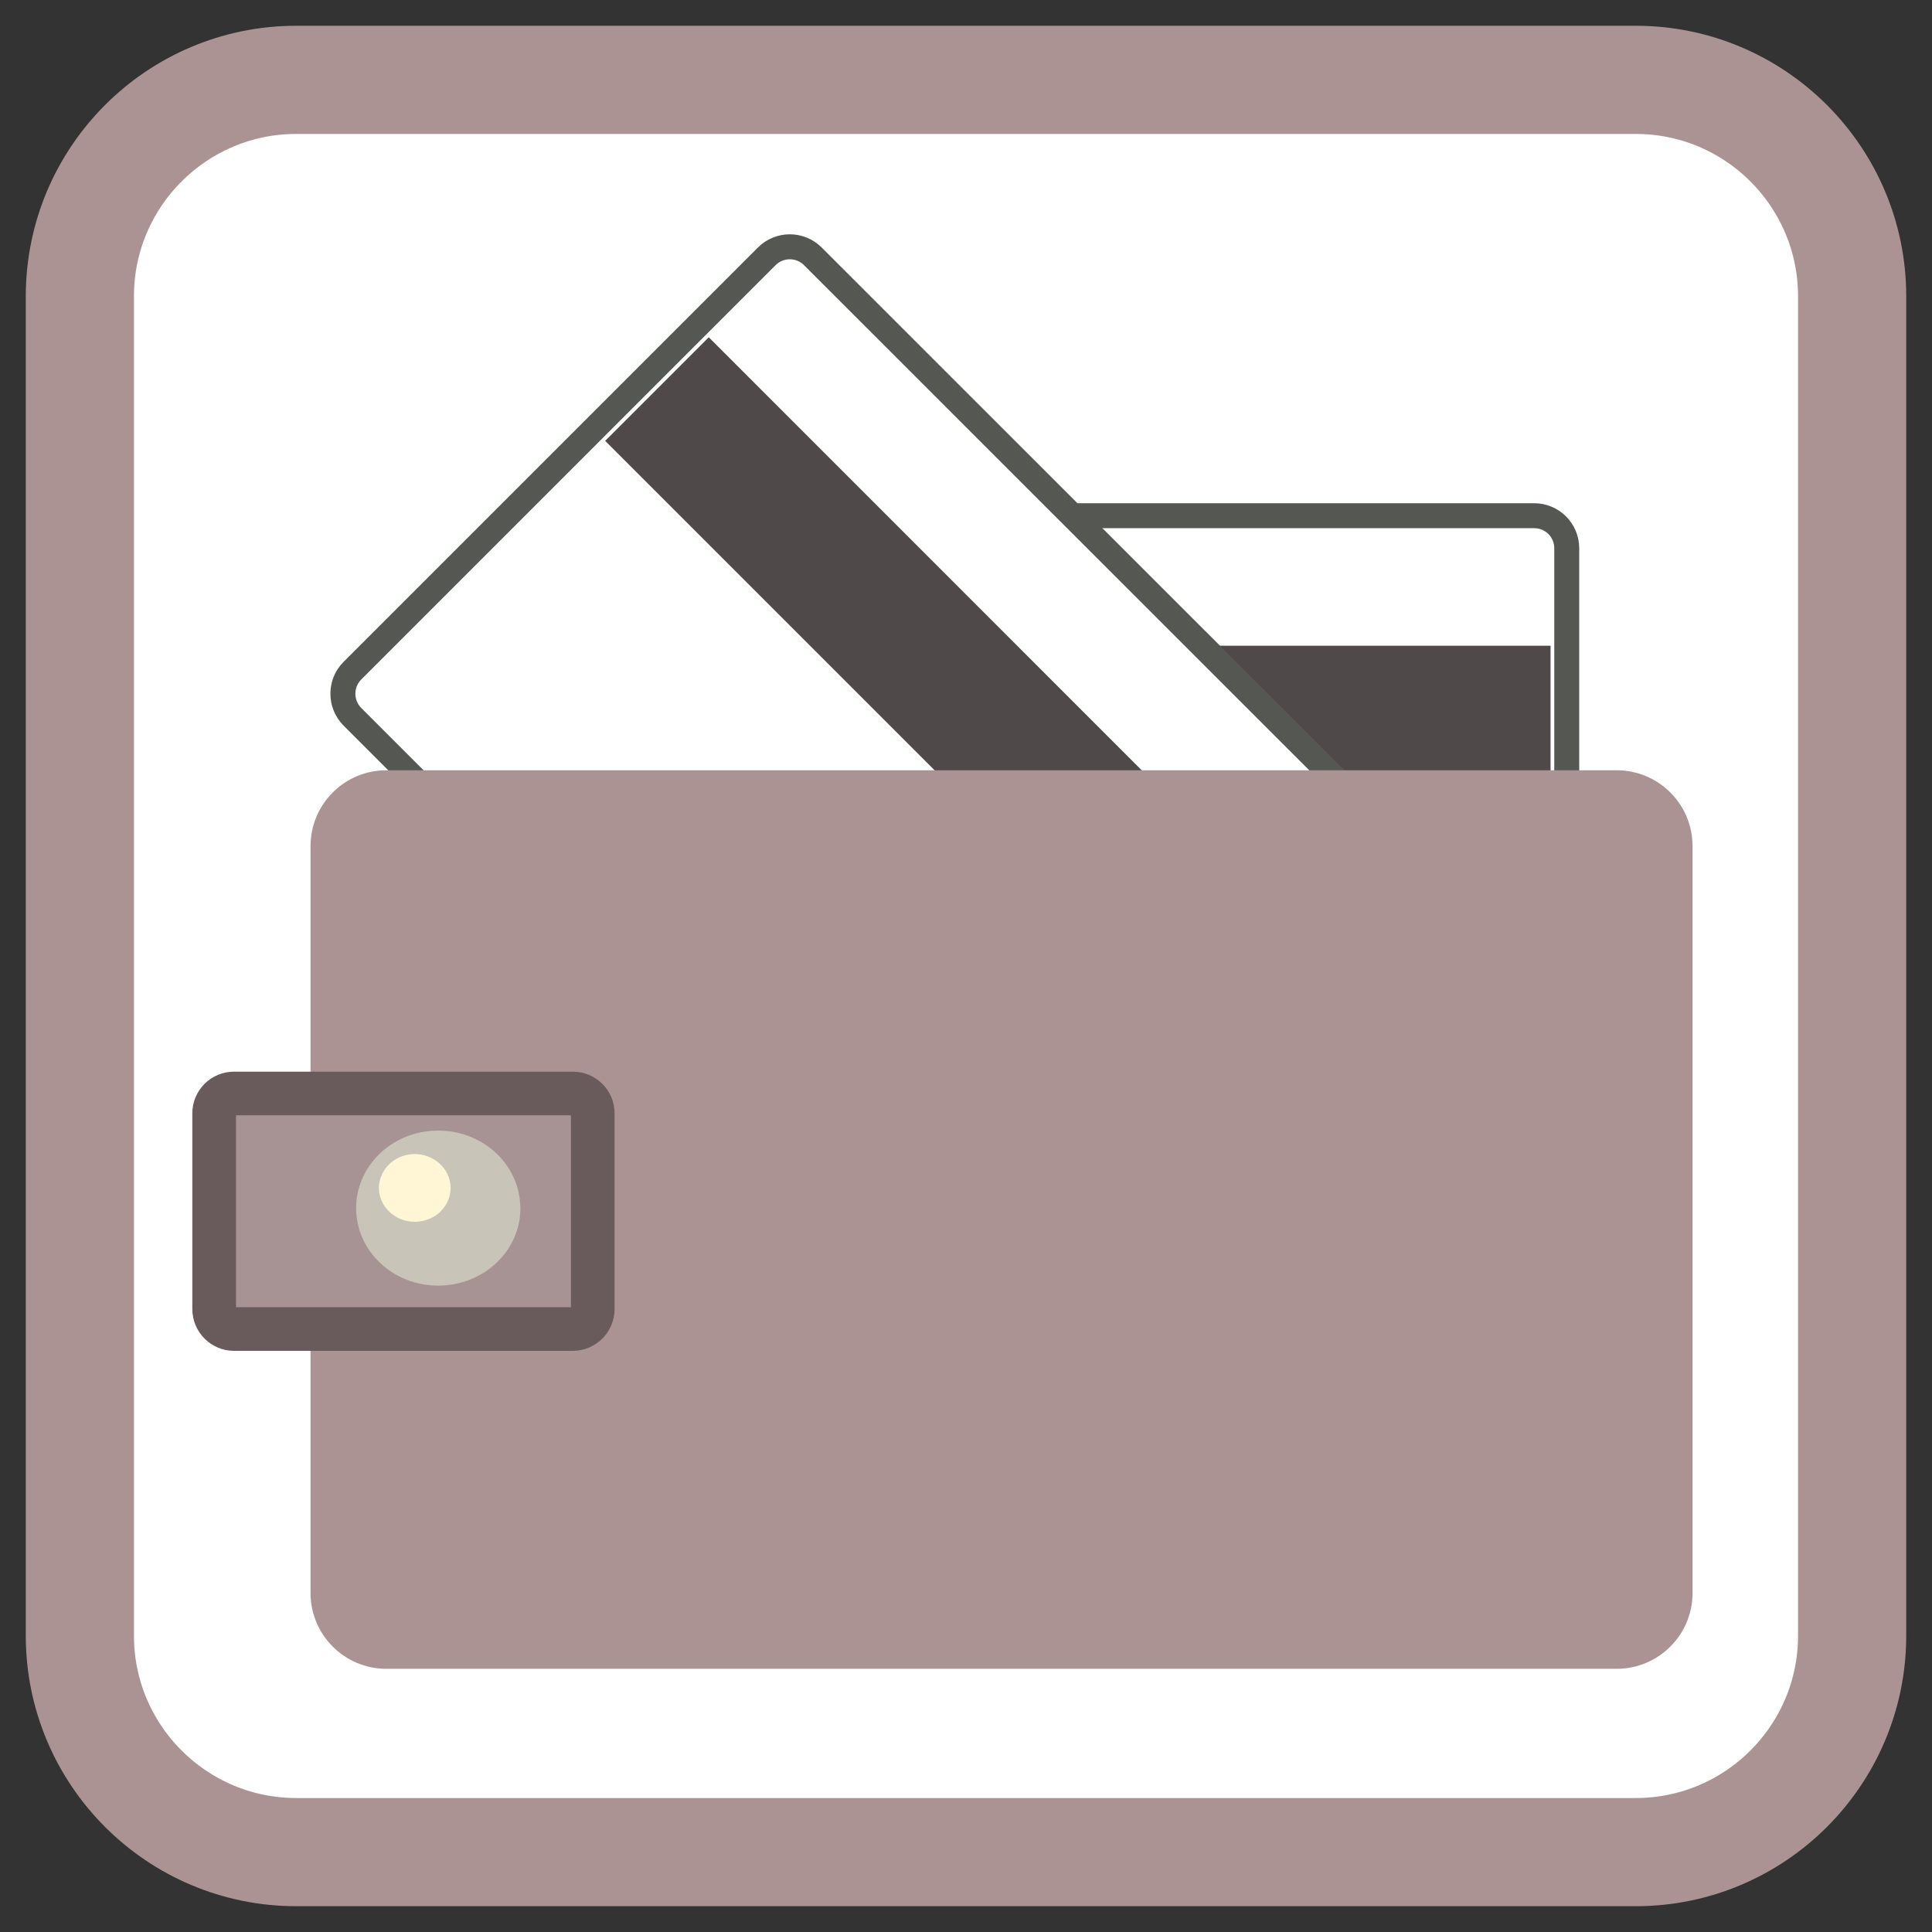 
<svg xmlns="http://www.w3.org/2000/svg" xmlns:xlink="http://www.w3.org/1999/xlink" width="48px" height="48px" viewBox="0 0 48 48" version="1.1">
<rect x="0" y="0" width="48" height="48" fill="#333333" stroke="none"/>
<g id="surface1">
<path style="fill-rule:nonzero;fill:rgb(100%,100%,100%);fill-opacity:1;stroke-width:7.167;stroke-linecap:butt;stroke-linejoin:miter;stroke:rgb(67.451%,57.647%,57.647%);stroke-opacity:1;stroke-miterlimit:4;" d="M 19.625 0.141 L 108.375 0.141 C 116.281 0.141 122.708 6.568 122.708 14.474 L 122.708 103.224 C 122.708 111.131 116.281 117.558 108.375 117.558 L 19.625 117.558 C 11.719 117.558 5.292 111.131 5.292 103.224 L 5.292 14.474 C 5.292 6.568 11.719 0.141 19.625 0.141 Z M 19.625 0.141 " transform="matrix(0.375,0,0,0.375,0,1.931)"/>
<path style="fill-rule:nonzero;fill:rgb(100%,100%,100%);fill-opacity:1;stroke-width:1.534;stroke-linecap:round;stroke-linejoin:round;stroke:rgb(33.333%,34.118%,32.549%);stroke-opacity:1;stroke-miterlimit:10;" d="M 12.873 -0.246 L 74.881 -0.246 C 75.983 -0.246 76.882 0.643 76.882 1.755 L 76.882 37.748 C 76.882 38.86 75.983 39.749 74.881 39.749 L 12.873 39.749 C 11.771 39.749 10.881 38.86 10.881 37.748 L 10.881 1.755 C 10.881 0.643 11.771 -0.246 12.873 -0.246 Z M 12.873 -0.246 " transform="matrix(0.404,0,0,0.404,7.865,12.912)"/>
<path style=" stroke:none;fill-rule:nonzero;fill:rgb(31.373%,28.627%,28.627%);fill-opacity:1;" d="M 12.664 16.043 L 38.523 16.043 L 38.523 19.68 L 12.664 19.68 Z M 12.664 16.043 "/>
<path style=" stroke:none;fill-rule:nonzero;fill:rgb(0%,0%,0%);fill-opacity:1;" d="M 15.582 21.676 L 34.875 21.676 L 34.875 28.68 L 15.582 28.68 Z M 15.582 21.676 "/>
<path style="fill-rule:nonzero;fill:rgb(100%,100%,100%);fill-opacity:1;stroke-width:1.534;stroke-linecap:round;stroke-linejoin:round;stroke:rgb(33.333%,34.118%,32.549%);stroke-opacity:1;stroke-miterlimit:10;" d="M 1.07 -50.056 L 63.066 -50.063 C 64.167 -50.056 65.062 -49.16 65.069 -48.06 L 65.069 -12.061 C 65.069 -10.954 64.173 -10.058 63.066 -10.058 L 1.063 -10.058 C -0.038 -10.065 -0.933 -10.96 -0.933 -12.054 L -0.933 -48.053 C -0.933 -49.16 -0.038 -50.056 1.07 -50.056 Z M 1.07 -50.056 " transform="matrix(0.286,0.286,-0.286,0.286,5.573,20.379)"/>
<path style=" stroke:none;fill-rule:nonzero;fill:rgb(31.373%,28.627%,28.627%);fill-opacity:1;" d="M 17.609 8.379 L 35.895 26.668 L 33.32 29.238 L 15.035 10.953 Z M 17.609 8.379 "/>
<path style=" stroke:none;fill-rule:evenodd;fill:rgb(67.451%,57.647%,57.647%);fill-opacity:1;" d="M 9.598 19.137 L 40.164 19.137 C 41.207 19.137 42.051 19.98 42.051 21.023 L 42.051 39.578 C 42.051 40.617 41.207 41.461 40.164 41.461 L 9.598 41.461 C 8.559 41.461 7.715 40.617 7.715 39.578 L 7.715 21.023 C 7.715 19.98 8.559 19.137 9.598 19.137 Z M 9.598 19.137 "/>
<path style="fill-rule:evenodd;fill:rgb(65.49%,57.647%,57.647%);fill-opacity:1;stroke-width:2.892;stroke-linecap:butt;stroke-linejoin:miter;stroke:rgb(41.176%,35.686%,35.686%);stroke-opacity:1;stroke-miterlimit:4;" d="M 15.5 67.297 L 37.948 67.297 C 38.677 67.297 39.271 67.881 39.271 68.61 L 39.271 81.579 C 39.271 82.308 38.677 82.902 37.948 82.902 L 15.5 82.902 C 14.781 82.902 14.188 82.308 14.188 81.579 L 14.188 68.61 C 14.188 67.881 14.781 67.297 15.5 67.297 Z M 15.5 67.297 " transform="matrix(0.375,0,0,0.375,0,1.931)"/>
<path style=" stroke:none;fill-rule:nonzero;fill:rgb(78.431%,76.863%,71.765%);fill-opacity:1;" d="M 12.93 30.016 C 12.93 31.074 12.023 31.934 10.902 31.941 C 9.781 31.949 8.863 31.102 8.848 30.043 C 8.832 28.984 9.723 28.109 10.844 28.09 C 11.965 28.066 12.895 28.902 12.926 29.961 "/>
<path style=" stroke:none;fill-rule:nonzero;fill:rgb(100%,96.471%,83.529%);fill-opacity:1;" d="M 11.195 29.516 C 11.195 29.977 10.801 30.352 10.312 30.355 C 9.824 30.359 9.422 29.988 9.414 29.527 C 9.41 29.062 9.797 28.684 10.285 28.672 C 10.773 28.664 11.18 29.027 11.195 29.488 "/>
</g>
</svg>
